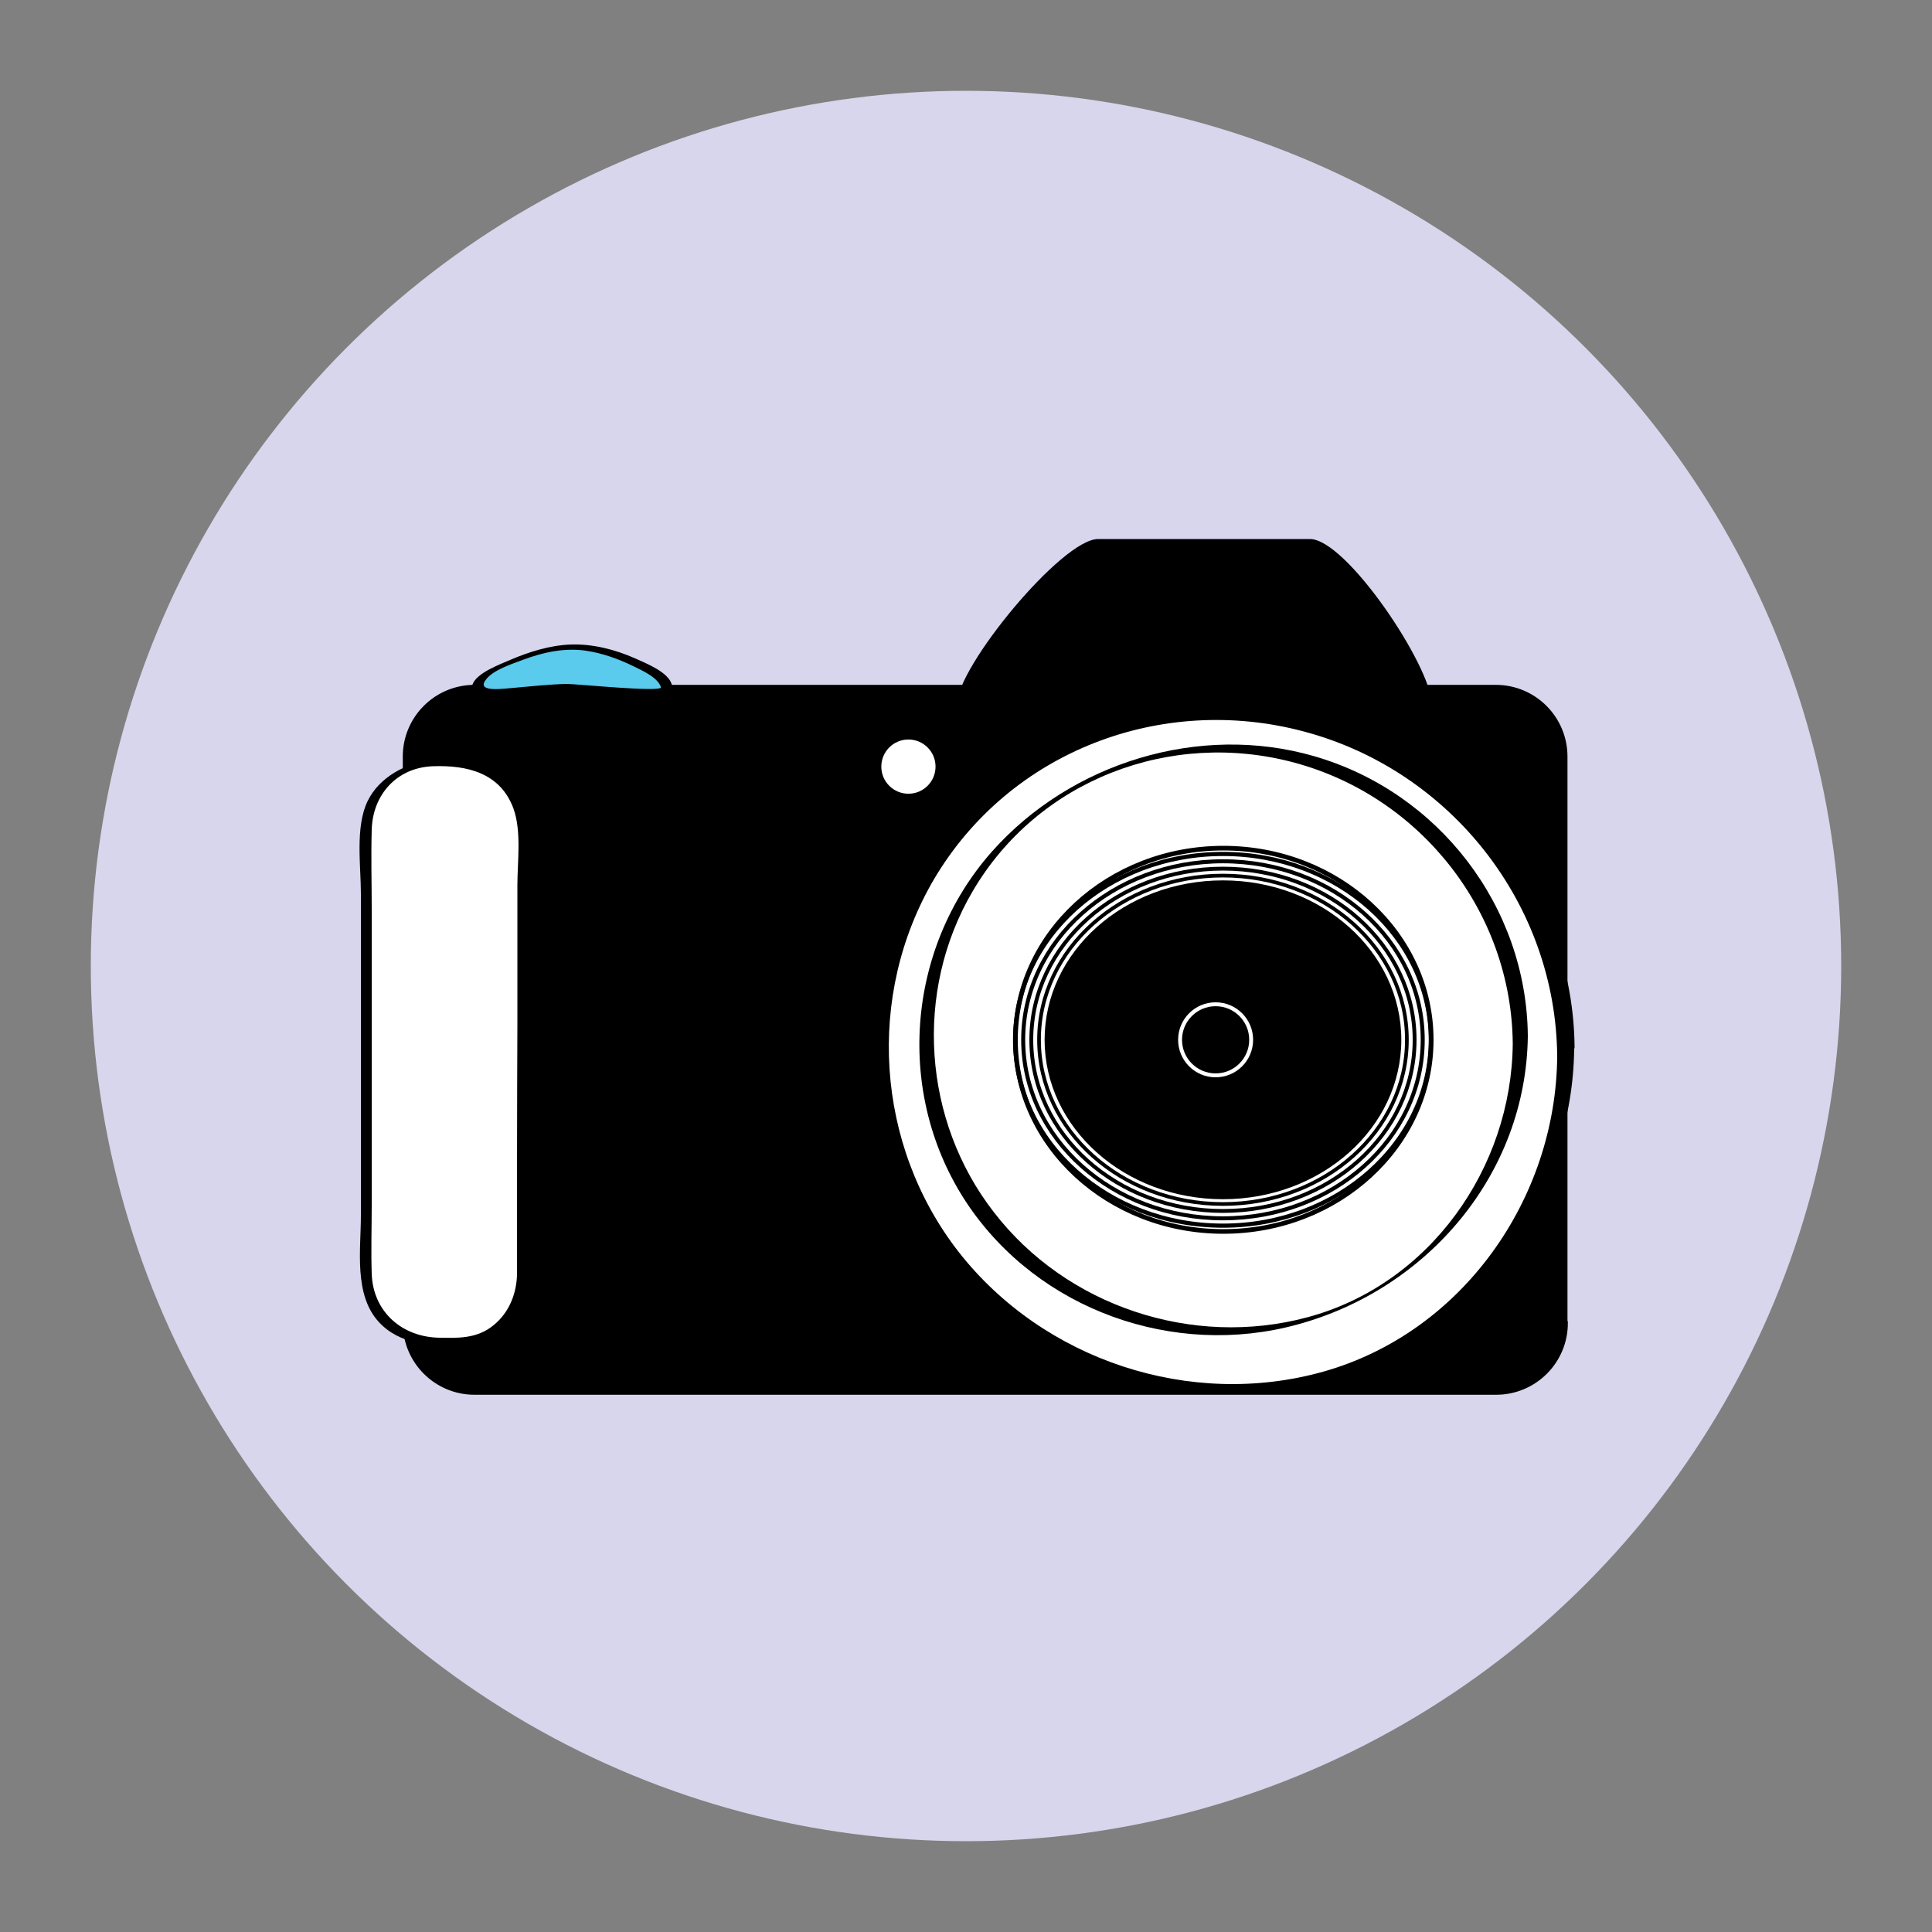<?xml version="1.0" encoding="utf-8"?>
<!-- Generator: Adobe Illustrator 18.1.1, SVG Export Plug-In . SVG Version: 6.00 Build 0)  -->
<svg version="1.1" id="Layer_1" xmlns="http://www.w3.org/2000/svg" xmlns:xlink="http://www.w3.org/1999/xlink" x="0px" y="0px"
	 viewBox="0 0 500 500" enable-background="new 0 0 500 500" xml:space="preserve">
<rect x="0" y="0" width="500" height="500" fill="#808080" stroke="none"/>
<g>
	<circle fill="#D8D6EC" cx="250" cy="250" r="226.5"/>
</g>
<g>
	<g>
		<path d="M362.3,179.2c0,9.5-13.9,0-23.3,0h-54.8c-9.5,0-21.4,11-21.4,1.5l-15.1,1.4c0-9.5,27.1-42.6,36.5-42.6h54.8
			c9.5,0,31.5,33.1,31.5,42.6L362.3,179.2z"/>
		<path stroke="#000000" stroke-width="0.923" stroke-miterlimit="10" d="M405.3,342.4c0,10-8.1,18.1-18.1,18.1H122.8
			c-10,0-18.1-8.1-18.1-18.1V195.8c0-10,8.1-18.1,18.1-18.1h264.3c10,0,18.1,8.1,18.1,18.1V342.4z"/>
		<g>
			<ellipse fill="#FFFFFF" cx="316.5" cy="272.2" rx="88.8" ry="87.1"/>
			<g>
				<path d="M403,273.4c-0.3,36.9-24.6,71.5-60.6,81.6c-34.3,9.6-72.3-2.9-94.3-31c-21.5-27.6-24.1-66.4-6.3-96.6
					c19.6-33,58.8-47.9,95.6-38.1C375.5,199.4,402.7,234.1,403,273.4c0-0.1,4.5-1.1,4.5-2.3c-0.3-38.5-26.3-72.5-63.2-83.5
					c-34.6-10.3-73.7,1.7-97.4,28.7c-25.4,29-28.6,72.5-7.1,104.7c21.2,31.8,61.4,46.2,98.1,36.5c39.4-10.5,69.2-45,69.5-86.4
					C407.5,271.2,403,272.2,403,273.4z"/>
			</g>
		</g>
		<g>
			<ellipse fill="#FFFFFF" cx="316.5" cy="269.1" rx="76.9" ry="75.4"/>
			<g>
				<path d="M391.5,270.1c-0.3,32.2-21.5,62.3-53.1,70.8c-29.7,8-62.4-2.8-81.2-27.2c-18.4-23.7-20.7-57.1-5.5-83
					c16.9-28.9,51.3-42,83.4-33.3C367.9,206.3,391.2,236.2,391.5,270.1c0-0.1,3.9-0.9,3.9-2c-0.3-33.5-23.1-63.1-55.3-72.4
					c-29.7-8.6-63,1.7-83.4,24.7c-22.3,25.2-25.1,63.1-6.4,91.1c18.5,27.6,53.6,40,85.4,31.3c33.9-9.2,59.3-39.1,59.7-74.7
					C395.4,268.2,391.5,269,391.5,270.1z"/>
			</g>
		</g>
		<g>
			<g>
				<ellipse fill="#FFFFFF" cx="316.5" cy="269.1" rx="0.5" ry="0.7"/>
				
					<ellipse fill="none" stroke="#000000" stroke-width="1.247546e-002" stroke-miterlimit="10" cx="316.5" cy="269.1" rx="0.5" ry="0.7"/>
			</g>
			<g>
				<ellipse fill="#FFFFFF" cx="316.5" cy="269.1" rx="0.7" ry="1"/>
				
					<ellipse fill="none" stroke="#000000" stroke-width="1.679424e-002" stroke-miterlimit="10" cx="316.5" cy="269.1" rx="0.7" ry="1"/>
			</g>
			<g>
				<ellipse fill="#FFFFFF" cx="316.5" cy="269.1" rx="0.9" ry="1.3"/>
				
					<ellipse fill="none" stroke="#000000" stroke-width="2.260811e-002" stroke-miterlimit="10" cx="316.5" cy="269.1" rx="0.9" ry="1.3"/>
			</g>
			<g>
				<ellipse fill="#FFFFFF" cx="316.5" cy="269.1" rx="1.2" ry="1.7"/>
				
					<ellipse fill="none" stroke="#000000" stroke-width="3.043464e-002" stroke-miterlimit="10" cx="316.5" cy="269.1" rx="1.2" ry="1.7"/>
			</g>
			<g>
				<ellipse fill="#FFFFFF" cx="316.5" cy="269.1" rx="1.7" ry="2.2"/>
				
					<ellipse fill="none" stroke="#000000" stroke-width="4.097057e-002" stroke-miterlimit="10" cx="316.5" cy="269.1" rx="1.7" ry="2.2"/>
			</g>
			<g>
				<ellipse fill="#FFFFFF" cx="316.5" cy="269.1" rx="2.3" ry="2.9"/>
				
					<ellipse fill="none" stroke="#000000" stroke-width="5.515385e-002" stroke-miterlimit="10" cx="316.5" cy="269.1" rx="2.3" ry="2.9"/>
			</g>
			<g>
				<ellipse fill="#FFFFFF" cx="316.5" cy="269.1" rx="3.2" ry="3.9"/>
				
					<ellipse fill="none" stroke="#000000" stroke-width="7.424713e-002" stroke-miterlimit="10" cx="316.5" cy="269.1" rx="3.2" ry="3.9"/>
			</g>
			<g>
				<ellipse fill="#FFFFFF" cx="316.5" cy="269.1" rx="4.3" ry="5.1"/>
				
					<ellipse fill="none" stroke="#000000" stroke-width="9.995016e-002" stroke-miterlimit="10" cx="316.5" cy="269.1" rx="4.3" ry="5.1"/>
			</g>
			<g>
				<ellipse fill="#FFFFFF" cx="316.5" cy="269.1" rx="5.9" ry="6.8"/>
				<ellipse fill="none" stroke="#000000" stroke-width="0.135" stroke-miterlimit="10" cx="316.5" cy="269.1" rx="5.9" ry="6.8"/>
			</g>
			<g>
				<ellipse fill="#FFFFFF" cx="316.5" cy="269.1" rx="8.1" ry="9"/>
				<ellipse fill="none" stroke="#000000" stroke-width="0.181" stroke-miterlimit="10" cx="316.5" cy="269.1" rx="8.1" ry="9"/>
			</g>
			<g>
				<ellipse fill="#FFFFFF" cx="316.5" cy="269.1" rx="11.1" ry="11.9"/>
				
					<ellipse fill="none" stroke="#000000" stroke-width="0.244" stroke-miterlimit="10" cx="316.5" cy="269.1" rx="11.1" ry="11.9"/>
			</g>
			<g>
				<ellipse fill="#FFFFFF" cx="316.5" cy="269.1" rx="15.3" ry="15.7"/>
				
					<ellipse fill="none" stroke="#000000" stroke-width="0.328" stroke-miterlimit="10" cx="316.5" cy="269.1" rx="15.3" ry="15.7"/>
			</g>
			<g>
				<ellipse fill="#FFFFFF" cx="316.5" cy="269.1" rx="20.9" ry="20.8"/>
				
					<ellipse fill="none" stroke="#000000" stroke-width="0.442" stroke-miterlimit="10" cx="316.5" cy="269.1" rx="20.9" ry="20.8"/>
			</g>
			<g>
				<ellipse fill="#FFFFFF" cx="316.5" cy="269.1" rx="28.7" ry="27.5"/>
				
					<ellipse fill="none" stroke="#000000" stroke-width="0.595" stroke-miterlimit="10" cx="316.5" cy="269.1" rx="28.7" ry="27.5"/>
			</g>
			<g>
				<ellipse fill="#FFFFFF" cx="316.5" cy="269.1" rx="39.3" ry="36.4"/>
				
					<ellipse fill="none" stroke="#000000" stroke-width="0.801" stroke-miterlimit="10" cx="316.5" cy="269.1" rx="39.3" ry="36.4"/>
			</g>
			<g>
				<ellipse fill="#FFFFFF" cx="316.5" cy="269.1" rx="53.8" ry="48.1"/>
				
					<ellipse fill="none" stroke="#000000" stroke-width="1.078" stroke-miterlimit="10" cx="316.5" cy="269.1" rx="53.8" ry="48.1"/>
			</g>
		</g>
		<g>
			<g>
				<ellipse fill="#FFFFFF" cx="316.5" cy="269.1" rx="7.3" ry="8"/>
				<ellipse fill="none" stroke="#000000" stroke-width="0.162" stroke-miterlimit="10" cx="316.5" cy="269.1" rx="7.3" ry="8"/>
			</g>
			<g>
				<ellipse fill="#FFFFFF" cx="316.5" cy="269.1" rx="8.3" ry="9"/>
				<ellipse fill="none" stroke="#000000" stroke-width="0.183" stroke-miterlimit="10" cx="316.5" cy="269.1" rx="8.3" ry="9"/>
			</g>
			<g>
				<ellipse fill="#FFFFFF" cx="316.5" cy="269.1" rx="9.5" ry="10.1"/>
				
					<ellipse fill="none" stroke="#000000" stroke-width="0.207" stroke-miterlimit="10" cx="316.5" cy="269.1" rx="9.5" ry="10.1"/>
			</g>
			<g>
				<ellipse fill="#FFFFFF" cx="316.5" cy="269.1" rx="10.8" ry="11.3"/>
				
					<ellipse fill="none" stroke="#000000" stroke-width="0.235" stroke-miterlimit="10" cx="316.5" cy="269.1" rx="10.8" ry="11.3"/>
			</g>
			<g>
				<ellipse fill="#FFFFFF" cx="316.5" cy="269.1" rx="12.3" ry="12.8"/>
				
					<ellipse fill="none" stroke="#000000" stroke-width="0.266" stroke-miterlimit="10" cx="316.5" cy="269.1" rx="12.3" ry="12.8"/>
			</g>
			<g>
				<ellipse fill="#FFFFFF" cx="316.5" cy="269.1" rx="14" ry="14.3"/>
				<ellipse fill="none" stroke="#000000" stroke-width="0.301" stroke-miterlimit="10" cx="316.5" cy="269.1" rx="14" ry="14.3"/>
			</g>
			<g>
				<ellipse fill="#FFFFFF" cx="316.5" cy="269.1" rx="16" ry="16.1"/>
				<ellipse fill="none" stroke="#000000" stroke-width="0.34" stroke-miterlimit="10" cx="316.5" cy="269.1" rx="16" ry="16.1"/>
			</g>
			<g>
				<ellipse fill="#FFFFFF" cx="316.5" cy="269.1" rx="18.2" ry="18.1"/>
				
					<ellipse fill="none" stroke="#000000" stroke-width="0.385" stroke-miterlimit="10" cx="316.5" cy="269.1" rx="18.2" ry="18.1"/>
			</g>
			<g>
				<ellipse fill="#FFFFFF" cx="316.5" cy="269.1" rx="20.8" ry="20.4"/>
				
					<ellipse fill="none" stroke="#000000" stroke-width="0.436" stroke-miterlimit="10" cx="316.5" cy="269.1" rx="20.8" ry="20.4"/>
			</g>
			<g>
				<ellipse fill="#FFFFFF" cx="316.5" cy="269.1" rx="23.6" ry="22.9"/>
				
					<ellipse fill="none" stroke="#000000" stroke-width="0.493" stroke-miterlimit="10" cx="316.5" cy="269.1" rx="23.6" ry="22.9"/>
			</g>
			<g>
				<ellipse fill="#FFFFFF" cx="316.5" cy="269.1" rx="26.9" ry="25.7"/>
				
					<ellipse fill="none" stroke="#000000" stroke-width="0.558" stroke-miterlimit="10" cx="316.5" cy="269.1" rx="26.9" ry="25.7"/>
			</g>
			<g>
				<ellipse fill="#FFFFFF" cx="316.5" cy="269.1" rx="30.7" ry="28.9"/>
				
					<ellipse fill="none" stroke="#000000" stroke-width="0.631" stroke-miterlimit="10" cx="316.5" cy="269.1" rx="30.7" ry="28.9"/>
			</g>
			<g>
				<ellipse fill="#FFFFFF" cx="316.5" cy="269.1" rx="34.9" ry="32.5"/>
				
					<ellipse fill="none" stroke="#000000" stroke-width="0.714" stroke-miterlimit="10" cx="316.5" cy="269.1" rx="34.9" ry="32.5"/>
			</g>
			<g>
				<ellipse fill="#FFFFFF" cx="316.5" cy="269.1" rx="39.8" ry="36.5"/>
				
					<ellipse fill="none" stroke="#000000" stroke-width="0.808" stroke-miterlimit="10" cx="316.5" cy="269.1" rx="39.8" ry="36.5"/>
			</g>
			<g>
				<ellipse fill="#FFFFFF" cx="316.5" cy="269.1" rx="45.4" ry="41.1"/>
				
					<ellipse fill="none" stroke="#000000" stroke-width="0.914" stroke-miterlimit="10" cx="316.5" cy="269.1" rx="45.4" ry="41.1"/>
			</g>
			<g>
				<ellipse fill="#FFFFFF" cx="316.5" cy="269.1" rx="51.7" ry="46.2"/>
				
					<ellipse fill="none" stroke="#000000" stroke-width="1.035" stroke-miterlimit="10" cx="316.5" cy="269.1" rx="51.7" ry="46.2"/>
			</g>
		</g>
		<g>
			<g>
				<ellipse fill="#FFFFFF" cx="316.5" cy="269.1" rx="20.6" ry="20.1"/>
				
					<ellipse fill="none" stroke="#000000" stroke-width="0.432" stroke-miterlimit="10" cx="316.5" cy="269.1" rx="20.6" ry="20.1"/>
			</g>
			<g>
				<ellipse fill="#FFFFFF" cx="316.5" cy="269.1" rx="21.9" ry="21.2"/>
				
					<ellipse fill="none" stroke="#000000" stroke-width="0.457" stroke-miterlimit="10" cx="316.5" cy="269.1" rx="21.9" ry="21.2"/>
			</g>
			<g>
				<ellipse fill="#FFFFFF" cx="316.5" cy="269.1" rx="23.2" ry="22.4"/>
				
					<ellipse fill="none" stroke="#000000" stroke-width="0.483" stroke-miterlimit="10" cx="316.5" cy="269.1" rx="23.2" ry="22.4"/>
			</g>
			<g>
				<ellipse fill="#FFFFFF" cx="316.5" cy="269.1" rx="24.6" ry="23.6"/>
				
					<ellipse fill="none" stroke="#000000" stroke-width="0.51" stroke-miterlimit="10" cx="316.5" cy="269.1" rx="24.6" ry="23.6"/>
			</g>
			<g>
				<ellipse fill="#FFFFFF" cx="316.5" cy="269.1" rx="26.1" ry="24.8"/>
				
					<ellipse fill="none" stroke="#000000" stroke-width="0.539" stroke-miterlimit="10" cx="316.5" cy="269.1" rx="26.1" ry="24.8"/>
			</g>
			<g>
				<ellipse fill="#FFFFFF" cx="316.5" cy="269.1" rx="27.6" ry="26.2"/>
				
					<ellipse fill="none" stroke="#000000" stroke-width="0.57" stroke-miterlimit="10" cx="316.5" cy="269.1" rx="27.6" ry="26.2"/>
			</g>
			<g>
				<ellipse fill="#FFFFFF" cx="316.5" cy="269.1" rx="29.3" ry="27.6"/>
				
					<ellipse fill="none" stroke="#000000" stroke-width="0.603" stroke-miterlimit="10" cx="316.5" cy="269.1" rx="29.3" ry="27.6"/>
			</g>
			<g>
				<ellipse fill="#FFFFFF" cx="316.5" cy="269.1" rx="31.1" ry="29.1"/>
				
					<ellipse fill="none" stroke="#000000" stroke-width="0.637" stroke-miterlimit="10" cx="316.5" cy="269.1" rx="31.1" ry="29.1"/>
			</g>
			<g>
				<ellipse fill="#FFFFFF" cx="316.5" cy="269.1" rx="32.9" ry="30.7"/>
				
					<ellipse fill="none" stroke="#000000" stroke-width="0.673" stroke-miterlimit="10" cx="316.5" cy="269.1" rx="32.9" ry="30.7"/>
			</g>
			<g>
				<ellipse fill="#FFFFFF" cx="316.5" cy="269.1" rx="34.9" ry="32.3"/>
				
					<ellipse fill="none" stroke="#000000" stroke-width="0.712" stroke-miterlimit="10" cx="316.5" cy="269.1" rx="34.9" ry="32.3"/>
			</g>
			<g>
				<ellipse fill="#FFFFFF" cx="316.5" cy="269.1" rx="37" ry="34.1"/>
				<ellipse fill="none" stroke="#000000" stroke-width="0.753" stroke-miterlimit="10" cx="316.5" cy="269.1" rx="37" ry="34.1"/>
			</g>
			<g>
				<ellipse fill="#FFFFFF" cx="316.5" cy="269.1" rx="39.3" ry="35.9"/>
				
					<ellipse fill="none" stroke="#000000" stroke-width="0.795" stroke-miterlimit="10" cx="316.5" cy="269.1" rx="39.3" ry="35.9"/>
			</g>
			<g>
				<ellipse fill="#FFFFFF" cx="316.5" cy="269.1" rx="41.6" ry="37.8"/>
				
					<ellipse fill="none" stroke="#000000" stroke-width="0.841" stroke-miterlimit="10" cx="316.5" cy="269.1" rx="41.6" ry="37.8"/>
			</g>
			<g>
				<ellipse fill="#FFFFFF" cx="316.5" cy="269.1" rx="44.1" ry="39.9"/>
				
					<ellipse fill="none" stroke="#000000" stroke-width="0.889" stroke-miterlimit="10" cx="316.5" cy="269.1" rx="44.1" ry="39.9"/>
			</g>
			<g>
				<ellipse fill="#FFFFFF" cx="316.5" cy="269.1" rx="46.8" ry="42"/>
				<ellipse fill="none" stroke="#000000" stroke-width="0.94" stroke-miterlimit="10" cx="316.5" cy="269.1" rx="46.8" ry="42"/>
			</g>
			<g>
				<ellipse fill="#FFFFFF" cx="316.5" cy="269.1" rx="49.6" ry="44.3"/>
				
					<ellipse fill="none" stroke="#000000" stroke-width="0.994" stroke-miterlimit="10" cx="316.5" cy="269.1" rx="49.6" ry="44.3"/>
			</g>
		</g>
		<g>
			<g>
				<ellipse fill="#FFFFFF" cx="316.5" cy="269.1" rx="0.3" ry="0.4"/>
				
					<ellipse fill="none" stroke="#000000" stroke-width="7.021772e-003" stroke-miterlimit="10" cx="316.5" cy="269.1" rx="0.3" ry="0.4"/>
			</g>
			<g>
				<ellipse fill="#FFFFFF" cx="316.5" cy="269.1" rx="0.4" ry="0.6"/>
				
					<ellipse fill="none" stroke="#000000" stroke-width="9.741941e-003" stroke-miterlimit="10" cx="316.5" cy="269.1" rx="0.4" ry="0.6"/>
			</g>
			<g>
				<ellipse fill="#FFFFFF" cx="316.5" cy="269.1" rx="0.5" ry="0.8"/>
				
					<ellipse fill="none" stroke="#000000" stroke-width="1.351588e-002" stroke-miterlimit="10" cx="316.5" cy="269.1" rx="0.5" ry="0.8"/>
			</g>
			<g>
				<ellipse fill="#FFFFFF" cx="316.5" cy="269.1" rx="0.7" ry="1.1"/>
				
					<ellipse fill="none" stroke="#000000" stroke-width="1.875180e-002" stroke-miterlimit="10" cx="316.5" cy="269.1" rx="0.7" ry="1.1"/>
			</g>
			<g>
				<ellipse fill="#FFFFFF" cx="316.5" cy="269.1" rx="1" ry="1.4"/>
				
					<ellipse fill="none" stroke="#000000" stroke-width="2.601607e-002" stroke-miterlimit="10" cx="316.5" cy="269.1" rx="1" ry="1.4"/>
			</g>
			<g>
				<ellipse fill="#FFFFFF" cx="316.5" cy="269.1" rx="1.5" ry="2"/>
				
					<ellipse fill="none" stroke="#000000" stroke-width="3.609445e-002" stroke-miterlimit="10" cx="316.5" cy="269.1" rx="1.5" ry="2"/>
			</g>
			<g>
				<ellipse fill="#FFFFFF" cx="316.5" cy="269.1" rx="2.1" ry="2.7"/>
				
					<ellipse fill="none" stroke="#000000" stroke-width="5.007710e-002" stroke-miterlimit="10" cx="316.5" cy="269.1" rx="2.1" ry="2.7"/>
			</g>
			<g>
				<ellipse fill="#FFFFFF" cx="316.5" cy="269.1" rx="3" ry="3.6"/>
				
					<ellipse fill="none" stroke="#000000" stroke-width="6.947650e-002" stroke-miterlimit="10" cx="316.5" cy="269.1" rx="3" ry="3.6"/>
			</g>
			<g>
				<ellipse fill="#FFFFFF" cx="316.5" cy="269.1" rx="4.2" ry="4.9"/>
				
					<ellipse fill="none" stroke="#000000" stroke-width="9.639104e-002" stroke-miterlimit="10" cx="316.5" cy="269.1" rx="4.2" ry="4.9"/>
			</g>
			<g>
				<ellipse fill="#FFFFFF" cx="316.5" cy="269.1" rx="5.9" ry="6.7"/>
				<ellipse fill="none" stroke="#000000" stroke-width="0.134" stroke-miterlimit="10" cx="316.5" cy="269.1" rx="5.9" ry="6.7"/>
			</g>
			<g>
				<ellipse fill="#FFFFFF" cx="316.5" cy="269.1" rx="8.4" ry="9.1"/>
				<ellipse fill="none" stroke="#000000" stroke-width="0.185" stroke-miterlimit="10" cx="316.5" cy="269.1" rx="8.4" ry="9.1"/>
			</g>
			<g>
				<ellipse fill="#FFFFFF" cx="316.5" cy="269.1" rx="11.9" ry="12.4"/>
				
					<ellipse fill="none" stroke="#000000" stroke-width="0.257" stroke-miterlimit="10" cx="316.5" cy="269.1" rx="11.9" ry="12.4"/>
			</g>
			<g>
				<ellipse fill="#FFFFFF" cx="316.5" cy="269.1" rx="16.8" ry="16.9"/>
				
					<ellipse fill="none" stroke="#000000" stroke-width="0.357" stroke-miterlimit="10" cx="316.5" cy="269.1" rx="16.8" ry="16.9"/>
			</g>
			<g>
				<ellipse fill="#FFFFFF" cx="316.5" cy="269.1" rx="23.8" ry="23"/>
				<ellipse fill="none" stroke="#000000" stroke-width="0.495" stroke-miterlimit="10" cx="316.5" cy="269.1" rx="23.8" ry="23"/>
			</g>
			<g>
				<ellipse fill="#FFFFFF" cx="316.5" cy="269.1" rx="33.7" ry="31.3"/>
				
					<ellipse fill="none" stroke="#000000" stroke-width="0.687" stroke-miterlimit="10" cx="316.5" cy="269.1" rx="33.7" ry="31.3"/>
			</g>
			<g>
				<ellipse fill="#FFFFFF" cx="316.5" cy="269.1" rx="47.6" ry="42.5"/>
				
					<ellipse fill="none" stroke="#000000" stroke-width="0.954" stroke-miterlimit="10" cx="316.5" cy="269.1" rx="47.6" ry="42.5"/>
			</g>
		</g>
		<g>
			<g>
				<ellipse cx="316.5" cy="269.1" rx="0.3" ry="0.5"/>
				
					<ellipse fill="none" stroke="#000000" stroke-width="8.601415e-003" stroke-miterlimit="10" cx="316.5" cy="269.1" rx="0.3" ry="0.5"/>
			</g>
			<g>
				<ellipse cx="316.5" cy="269.1" rx="0.5" ry="0.7"/>
				
					<ellipse fill="none" stroke="#000000" stroke-width="1.174118e-002" stroke-miterlimit="10" cx="316.5" cy="269.1" rx="0.5" ry="0.7"/>
			</g>
			<g>
				<ellipse cx="316.5" cy="269.1" rx="0.6" ry="0.9"/>
				
					<ellipse fill="none" stroke="#000000" stroke-width="1.602706e-002" stroke-miterlimit="10" cx="316.5" cy="269.1" rx="0.6" ry="0.9"/>
			</g>
			<g>
				<ellipse cx="316.5" cy="269.1" rx="0.9" ry="1.2"/>
				
					<ellipse fill="none" stroke="#000000" stroke-width="2.187740e-002" stroke-miterlimit="10" cx="316.5" cy="269.1" rx="0.9" ry="1.2"/>
			</g>
			<g>
				<ellipse cx="316.5" cy="269.1" rx="1.2" ry="1.6"/>
				
					<ellipse fill="none" stroke="#000000" stroke-width="2.986329e-002" stroke-miterlimit="10" cx="316.5" cy="269.1" rx="1.2" ry="1.6"/>
			</g>
			<g>
				<ellipse cx="316.5" cy="269.1" rx="1.7" ry="2.2"/>
				
					<ellipse fill="none" stroke="#000000" stroke-width="4.076426e-002" stroke-miterlimit="10" cx="316.5" cy="269.1" rx="1.7" ry="2.2"/>
			</g>
			<g>
				<ellipse cx="316.5" cy="269.1" rx="2.4" ry="2.9"/>
				
					<ellipse fill="none" stroke="#000000" stroke-width="5.564442e-002" stroke-miterlimit="10" cx="316.5" cy="269.1" rx="2.4" ry="2.9"/>
			</g>
			<g>
				<ellipse cx="316.5" cy="269.1" rx="3.3" ry="3.9"/>
				
					<ellipse fill="none" stroke="#000000" stroke-width="7.595625e-002" stroke-miterlimit="10" cx="316.5" cy="269.1" rx="3.3" ry="3.9"/>
			</g>
			<g>
				<ellipse cx="316.5" cy="269.1" rx="4.5" ry="5.3"/>
				<ellipse fill="none" stroke="#000000" stroke-width="0.104" stroke-miterlimit="10" cx="316.5" cy="269.1" rx="4.5" ry="5.3"/>
			</g>
			<g>
				<ellipse cx="316.5" cy="269.1" rx="6.3" ry="7.1"/>
				<ellipse fill="none" stroke="#000000" stroke-width="0.141" stroke-miterlimit="10" cx="316.5" cy="269.1" rx="6.3" ry="7.1"/>
			</g>
			<g>
				<ellipse cx="316.5" cy="269.1" rx="8.8" ry="9.5"/>
				<ellipse fill="none" stroke="#000000" stroke-width="0.193" stroke-miterlimit="10" cx="316.5" cy="269.1" rx="8.8" ry="9.5"/>
			</g>
			<g>
				<ellipse cx="316.5" cy="269.1" rx="12.2" ry="12.7"/>
				
					<ellipse fill="none" stroke="#000000" stroke-width="0.264" stroke-miterlimit="10" cx="316.5" cy="269.1" rx="12.2" ry="12.7"/>
			</g>
			<g>
				<ellipse cx="316.5" cy="269.1" rx="17" ry="17"/>
				<ellipse fill="none" stroke="#000000" stroke-width="0.36" stroke-miterlimit="10" cx="316.5" cy="269.1" rx="17" ry="17"/>
			</g>
			<g>
				<ellipse cx="316.5" cy="269.1" rx="23.6" ry="22.7"/>
				
					<ellipse fill="none" stroke="#000000" stroke-width="0.491" stroke-miterlimit="10" cx="316.5" cy="269.1" rx="23.6" ry="22.7"/>
			</g>
			<g>
				<ellipse cx="316.5" cy="269.1" rx="32.9" ry="30.5"/>
				
					<ellipse fill="none" stroke="#000000" stroke-width="0.671" stroke-miterlimit="10" cx="316.5" cy="269.1" rx="32.9" ry="30.5"/>
			</g>
			<g>
				<ellipse cx="316.5" cy="269.1" rx="45.7" ry="40.8"/>
				
					<ellipse fill="none" stroke="#000000" stroke-width="0.916" stroke-miterlimit="10" cx="316.5" cy="269.1" rx="45.7" ry="40.8"/>
			</g>
		</g>
		<ellipse fill="none" stroke="#000000" stroke-width="1.198" stroke-miterlimit="10" cx="316.6" cy="269.1" rx="53.8" ry="49.6"/>
		<circle stroke="#FFFFFF" stroke-width="1.012" stroke-miterlimit="10" cx="314.6" cy="269.1" r="9.2"/>
		<g>
			<path fill="#FFFFFF" d="M135.2,329.8c0,9.5-7.7,17.2-17.2,17.2h-6.1c-9.5,0-17.2-7.7-17.2-17.2V214.7c0-9.5,7.7-17.2,17.2-17.2
				h6.1c9.5,0,17.2,7.7,17.2,17.2V329.8z"/>
			<g>
				<path d="M133.8,330c-0.2,5.4-2.4,10.4-6.9,13.6c-4,2.8-8.5,2.7-13.1,2.6c-9.7-0.1-17.3-6.7-17.6-16.6c-0.2-5.9,0-11.9,0-17.8
					c0-25.5,0-51,0-76.4c0-6.9-0.2-13.7,0-20.6c0.2-9.1,6.5-16.2,15.9-16.5c8.8-0.3,17.4,1.7,20.8,11c2.1,5.9,1,13.7,1,19.8
					c0,12.1,0,24.2,0,36.4C133.8,286.9,133.8,308.5,133.8,330c0,1.2,2.8,0.6,2.8-0.3c0-21.3,0-42.7,0-64c0-13.2,0-26.3,0-39.5
					c0-8.1,1.3-17.3-4.7-23.7c-9.3-10-30.8-7.6-36.8,4.9c-3.2,6.7-1.7,16.7-1.7,23.9c0,27.7,0,55.4,0,83.2c0,8.9-1.9,20.6,4.7,27.7
					c5.4,5.8,13.6,6.3,21.1,5.7c9.6-0.8,17.1-8.4,17.4-18.1C136.6,328.4,133.8,329,133.8,330z"/>
			</g>
		</g>
		<g>
			<path fill="#5ACAED" d="M172.5,177.7c0,2.8-13.4,0-24.1,0s-25.1,2.8-25.1,0c0-2.8,14.4-10.3,25.1-10.3S172.5,174.8,172.5,177.7z"
				/>
			<g>
				<path d="M171.1,177.9c-0.3,1.3-21.8-0.9-24.4-0.9c-4.5,0.1-9.1,0.6-13.6,1c-2,0.1-9.8,1.4-7.5-1.9c1.8-2.7,7-4.3,9.9-5.4
					c5.1-1.9,10.6-3.1,16.1-2.3c4.2,0.6,8.4,2.1,12.3,4c2,1,6.7,3,7.2,5.7c0.1,0.8,3,0.1,2.8-0.7c-0.6-3.4-6.9-5.8-9.5-7
					c-5.2-2.3-11-3.8-16.7-3.6c-5.4,0.2-10.8,1.9-15.7,4c-2.5,1.1-8.6,3.3-9.7,6.3c-0.9,2.6,2.4,2.6,4.3,2.6
					c6.6,0.1,13.2-1.1,19.8-1.2c6.9-0.1,13.7,1.1,20.6,1.2c1.8,0,6.3,0.3,6.9-2.1C174.1,176.6,171.3,177,171.1,177.9z"/>
			</g>
		</g>
	</g>
	<circle fill="#FFFFFF" stroke="#000000" stroke-width="0.966" stroke-miterlimit="10" cx="235.1" cy="198.4" r="7.5"/>
</g>
</svg>

